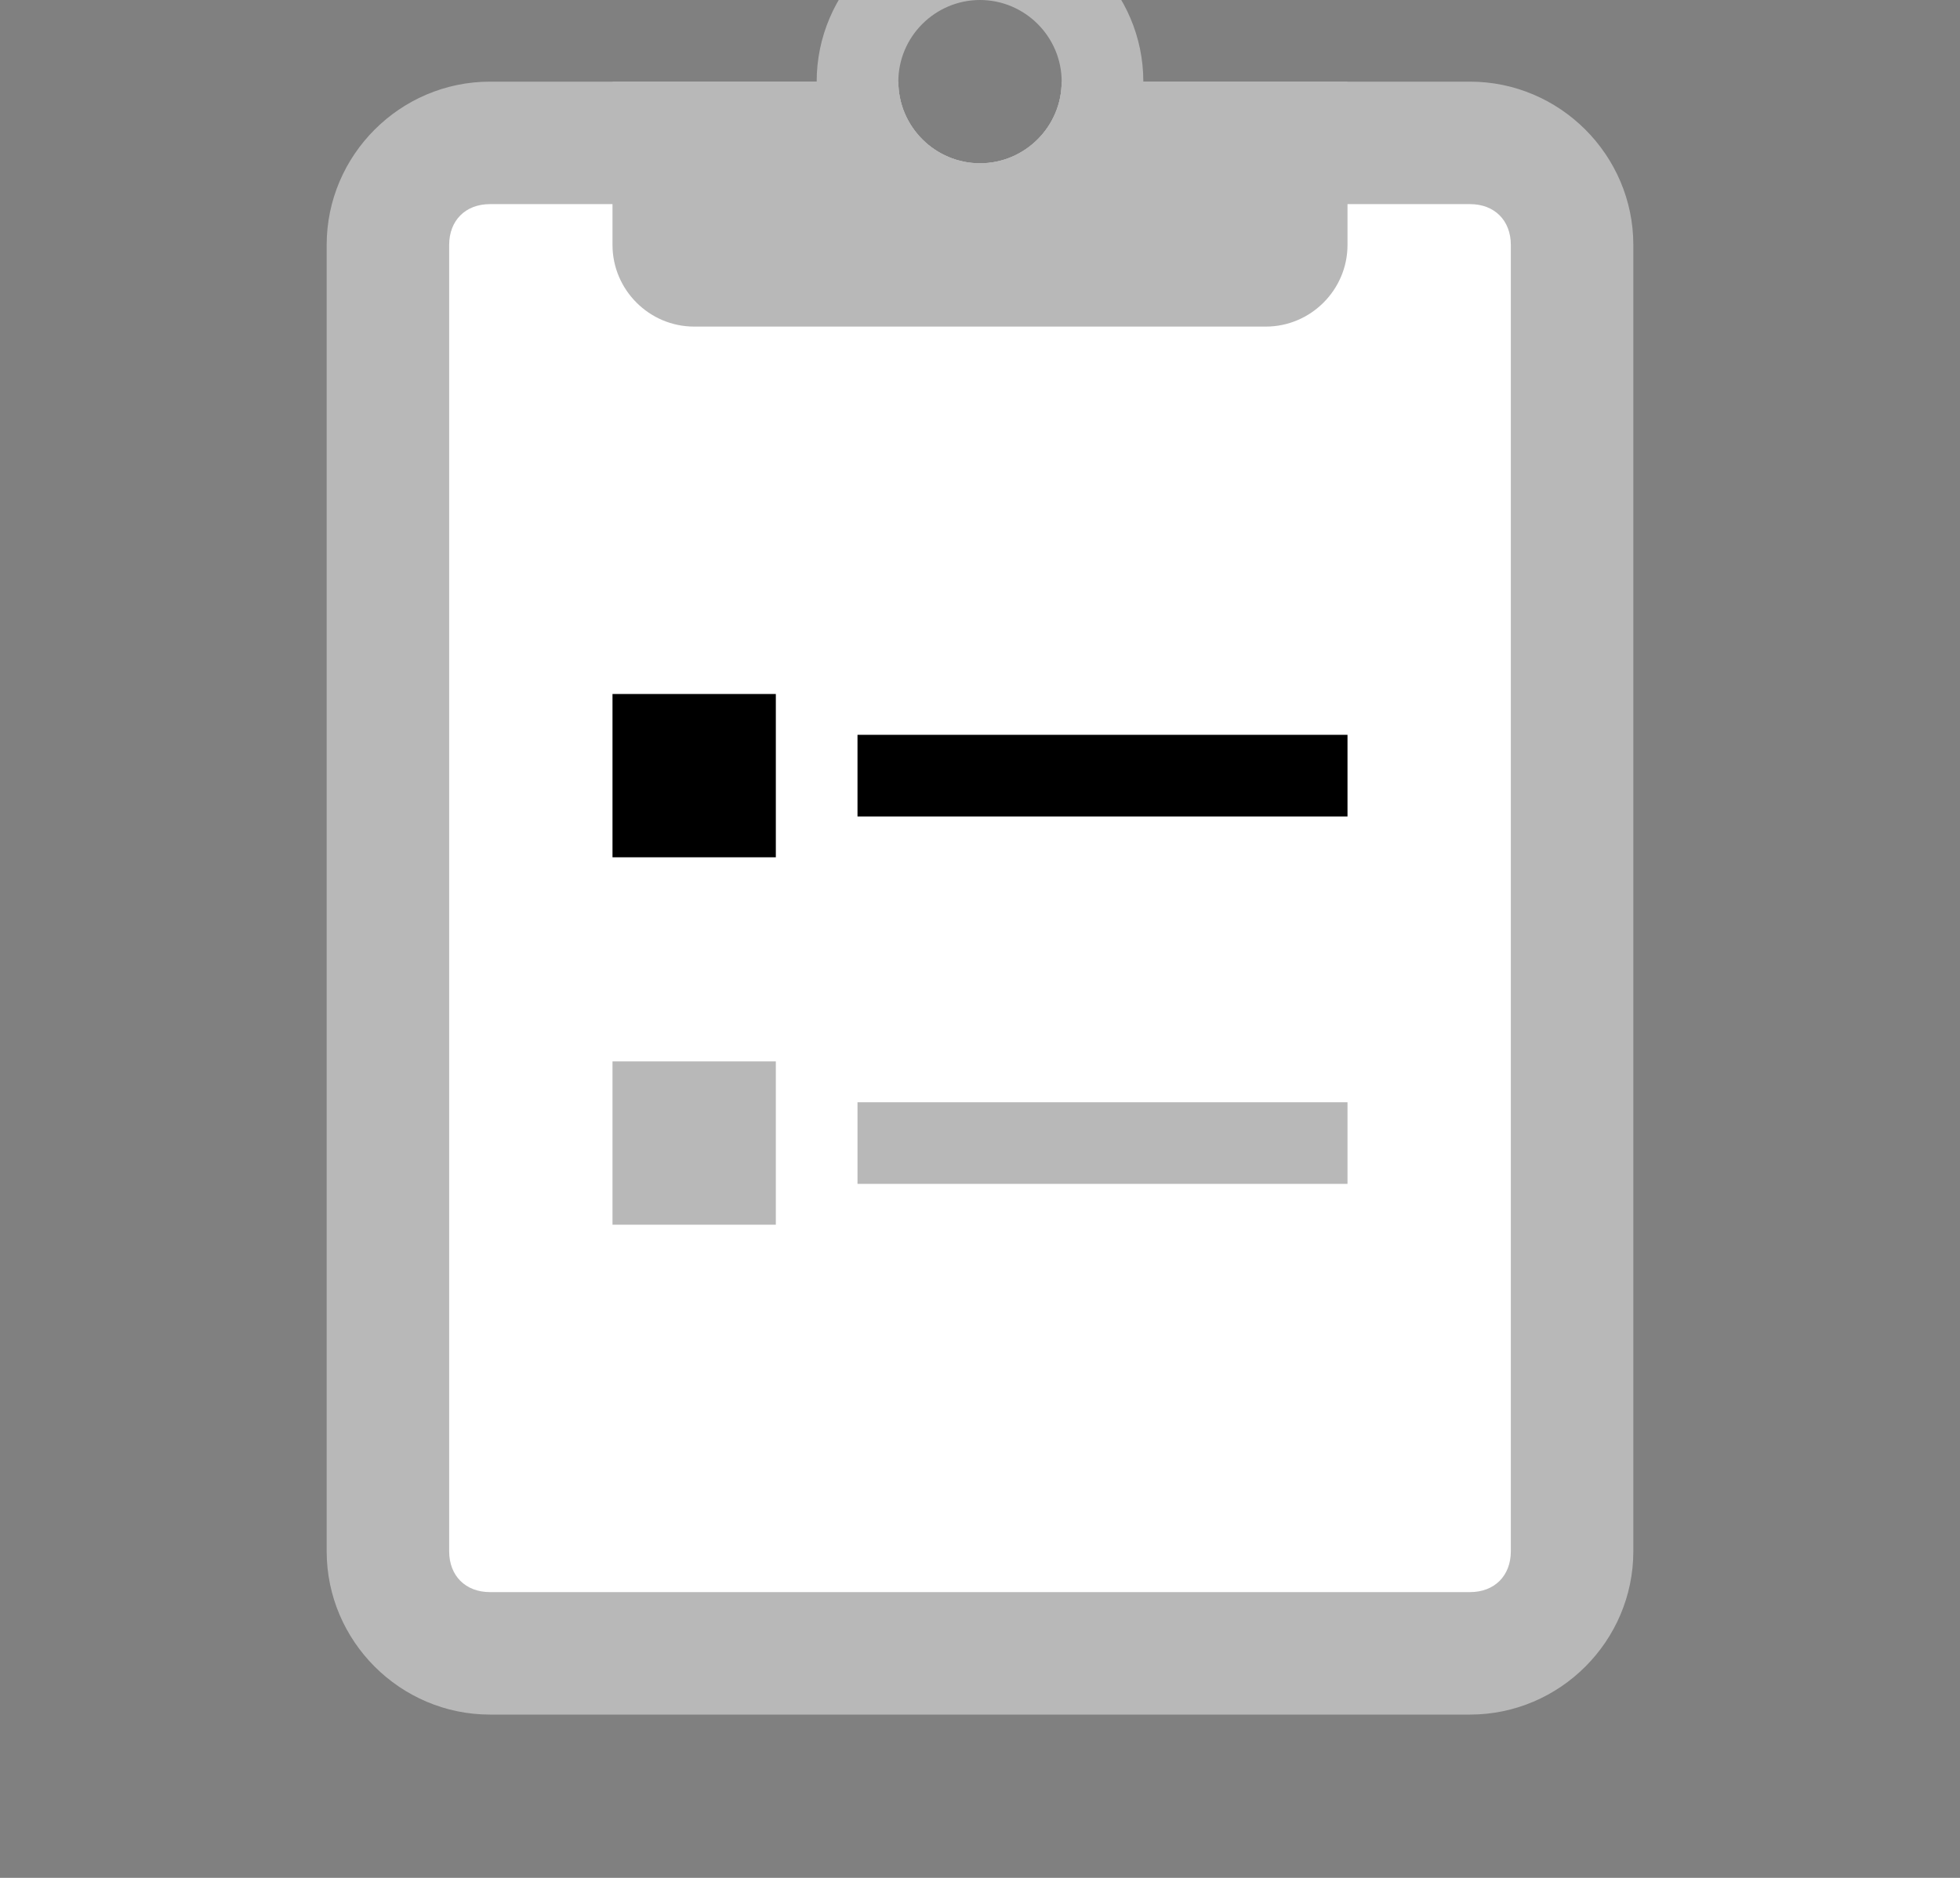 <svg width="24" height="23" viewBox="0 0 24 23" fill="none" xmlns="http://www.w3.org/2000/svg">
<rect x="0" y="0" width="24" height="23" fill="#808080" stroke="none"/>
<path d="M18 1H13C13 1.55 12.55 2 12 2C11.45 2 11 1.55 11 1H6C4.9 1 4 1.9 4 3V19C4 20.1 4.9 21 6 21H18C19.1 21 20 20.1 20 19V3C20 1.9 19.1 1 18 1Z" fill="#B8B8B8"/>
<path d="M18 19.5H6C5.7 19.5 5.5 19.3 5.5 19V3C5.5 2.7 5.7 2.5 6 2.5H18C18.3 2.5 18.5 2.7 18.5 3V19C18.5 19.3 18.3 19.5 18 19.5Z" fill="white"/>
<path d="M13 1C13 1.55 12.55 2 12 2C11.45 2 11 1.55 11 1H7.5V3C7.5 3.55 7.95 4 8.5 4H15.5C16.05 4 16.5 3.55 16.5 3V1H13Z" fill="#B8B8B8"/>
<path d="M12 -1C10.9 -1 10 -0.1 10 1C10 2.1 10.9 3 12 3C13.1 3 14 2.1 14 1C14 -0.1 13.1 -1 12 -1ZM12 2C11.45 2 11 1.55 11 1C11 0.45 11.45 0 12 0C12.55 0 13 0.45 13 1C13 1.55 12.55 2 12 2Z" fill="#B8B8B8"/>
<path d="M10.5 9H16.5V10H10.5V9ZM7.5 8.5H9.5V10.5H7.5V8.5Z" fill="black"/>
<path d="M10.5 13.5H16.5V14.5H10.5V13.5ZM7.5 13H9.5V15H7.5V13Z" fill="#B8B8B8"/>
</svg>
